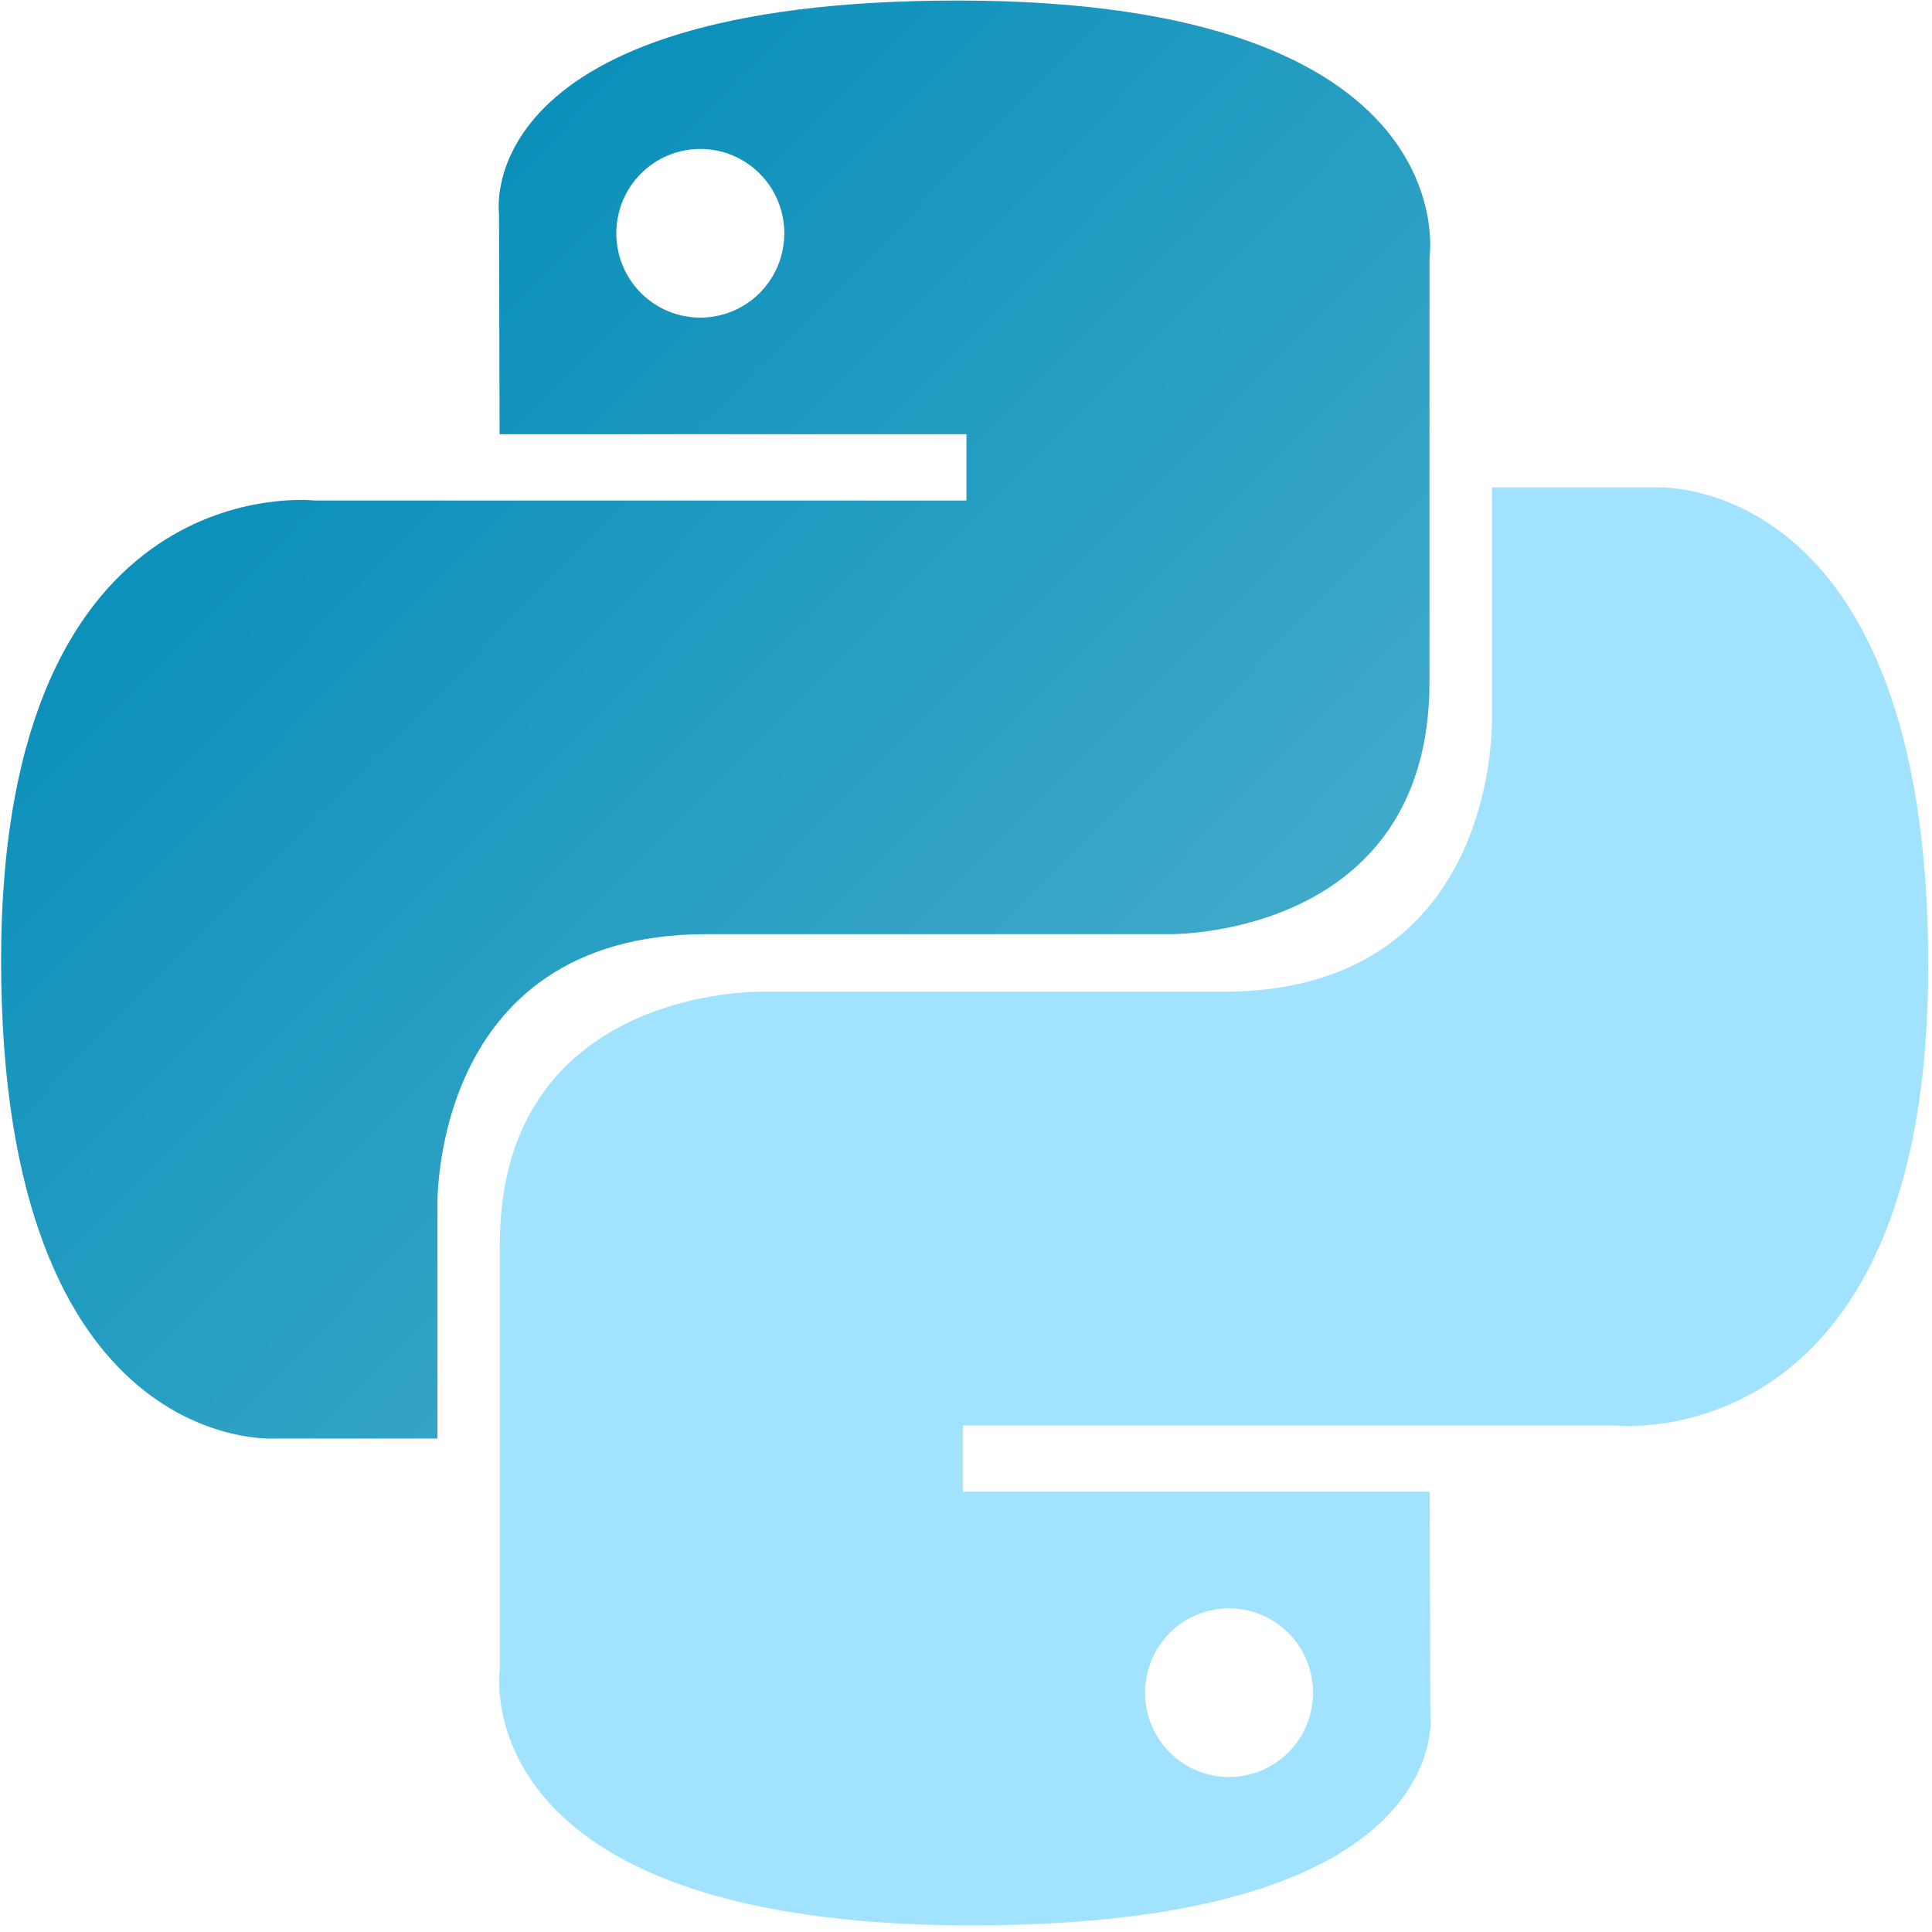 <svg width="100" height="100" viewBox="0 0 100 100" fill="none" xmlns="http://www.w3.org/2000/svg">
<path d="M49.572 0.028C24.249 0.028 25.83 11.054 25.83 11.054L25.858 22.476H50.023V25.906H16.261C16.261 25.906 0.057 24.061 0.057 49.714C0.057 75.367 14.2 74.458 14.2 74.458H22.64V62.553C22.64 62.553 22.185 48.353 36.558 48.353H60.525C60.525 48.353 73.991 48.572 73.991 35.287V13.322C73.991 13.322 76.036 0.028 49.572 0.028ZM36.247 7.71C36.818 7.709 37.384 7.822 37.912 8.041C38.439 8.26 38.919 8.582 39.322 8.987C39.726 9.392 40.047 9.874 40.265 10.404C40.483 10.933 40.595 11.501 40.595 12.075C40.595 12.648 40.483 13.216 40.265 13.745C40.047 14.275 39.726 14.757 39.322 15.162C38.919 15.567 38.439 15.889 37.912 16.108C37.384 16.327 36.818 16.44 36.247 16.439C35.676 16.44 35.111 16.327 34.583 16.108C34.056 15.889 33.576 15.567 33.172 15.162C32.769 14.757 32.448 14.275 32.23 13.745C32.012 13.216 31.9 12.648 31.9 12.075C31.9 11.501 32.012 10.933 32.23 10.404C32.448 9.874 32.769 9.392 33.172 8.987C33.576 8.582 34.056 8.26 34.583 8.041C35.111 7.822 35.676 7.709 36.247 7.71Z" fill="url(#paint0_linear_540_2364)"/>
<path d="M50.291 99.657C75.614 99.657 74.032 88.632 74.032 88.632L74.004 77.21H49.839V73.78H83.602C83.602 73.78 99.806 75.625 99.806 49.971C99.806 24.318 85.663 25.228 85.663 25.228H77.222V37.132C77.222 37.132 77.677 51.332 63.305 51.332H39.337C39.337 51.332 25.872 51.113 25.872 64.398V86.364C25.872 86.364 23.827 99.657 50.291 99.657H50.291ZM63.615 91.977C63.044 91.977 62.479 91.865 61.951 91.645C61.424 91.426 60.944 91.105 60.54 90.699C60.137 90.294 59.816 89.812 59.598 89.283C59.38 88.753 59.268 88.185 59.268 87.612C59.268 87.038 59.38 86.471 59.598 85.941C59.816 85.411 60.136 84.93 60.54 84.524C60.944 84.119 61.423 83.797 61.951 83.578C62.479 83.359 63.044 83.246 63.615 83.247C64.186 83.246 64.752 83.359 65.28 83.578C65.807 83.797 66.287 84.119 66.691 84.524C67.094 84.929 67.415 85.411 67.633 85.941C67.851 86.47 67.963 87.038 67.963 87.611C67.963 88.185 67.851 88.753 67.633 89.282C67.415 89.812 67.094 90.293 66.691 90.699C66.287 91.104 65.807 91.426 65.28 91.645C64.752 91.864 64.186 91.977 63.615 91.976V91.977Z" fill="url(#paint1_linear_540_2364)"/>
<defs>
<linearGradient id="paint0_linear_540_2364" x1="9.643" y1="8.989" x2="59.271" y2="57.926" gradientUnits="userSpaceOnUse">
<stop stop-color="#008BB7"/>
<stop offset="1" stop-color="#41AACB"/>
</linearGradient>
<linearGradient id="paint1_linear_540_2364" x1="39.984" y1="40.541" x2="93.27" y2="90.713" gradientUnits="userSpaceOnUse">
<stop stop-color="#A1E3FF"/>
<stop offset="1" stop-color="#A1E3FF"/>
</linearGradient>
</defs>
</svg>
